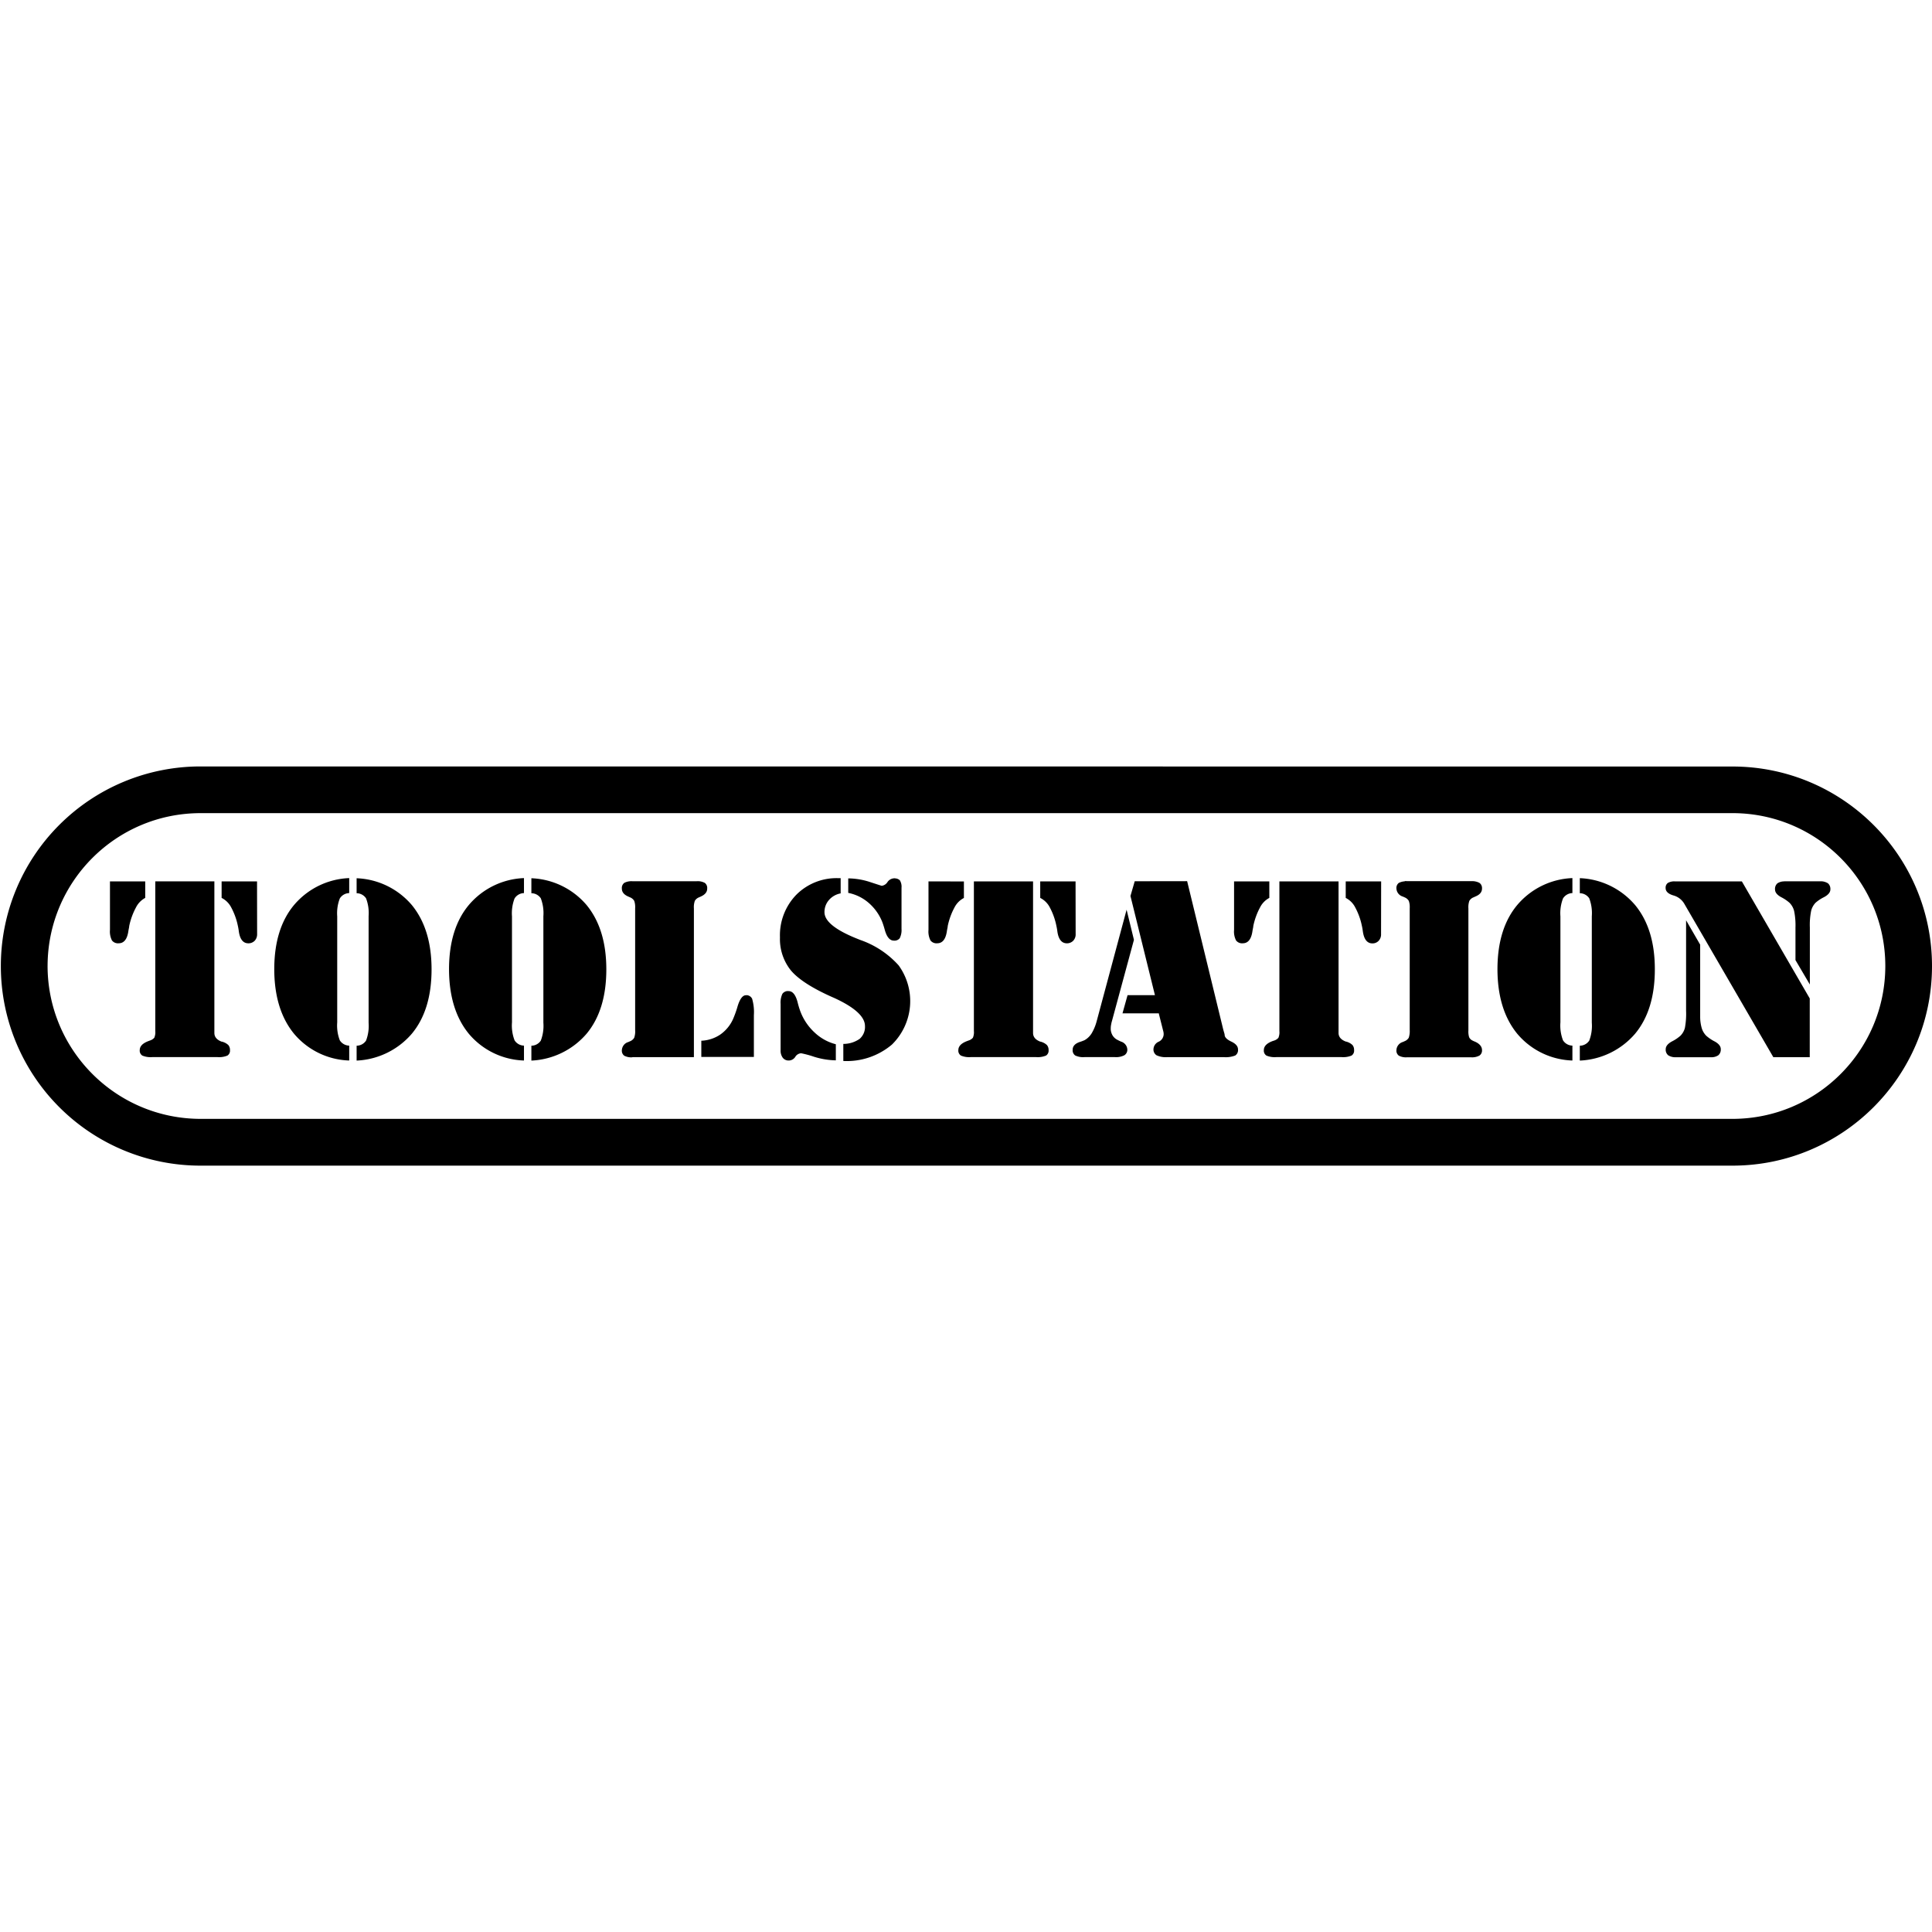 <svg viewBox="0 0 24 24" xmlns="http://www.w3.org/2000/svg"><path d="m 2.49,9.521 a 2.479,2.479 0 1 0 0,4.959 H 21.521 c 1.369,0 2.479,-1.11 2.479,-2.479 0,-1.369 -1.11,-2.479 -2.479,-2.479 z m 0,0.58 H 21.521 c 1.049,0 1.899,0.85 1.899,1.899 0,1.049 -0.85,1.899 -1.899,1.899 H 2.49 c -1.048,-0.002 -1.897,-0.851 -1.899,-1.899 l 1.587e-4,1.62e-4 c 9.411e-4,-1.048 0.85,-1.898 1.899,-1.899 z m 1.848,0.807 a 0.945,0.945 0 0 0 -0.685,0.334 c -0.164,0.196 -0.246,0.463 -0.246,0.799 8.315e-4,0.335 0.083,0.602 0.246,0.801 a 0.933,0.933 0 0 0 0.685,0.332 v -0.185 c -0.048,-8.25e-4 -0.092,-0.026 -0.117,-0.066 -0.027,-0.071 -0.038,-0.147 -0.032,-0.222 v -6.45e-4 -1.317 a 0.513,0.513 0 0 1 0.032,-0.222 0.141,0.141 0 0 1 0.117,-0.067 z m 2.171,0 A 0.945,0.945 0 0 0 5.824,11.242 c -0.164,0.196 -0.246,0.463 -0.246,0.799 8.315e-4,0.335 0.083,0.602 0.246,0.801 a 0.933,0.933 0 0 0 0.685,0.332 v -0.185 c -0.048,-8.25e-4 -0.092,-0.026 -0.117,-0.066 -0.027,-0.071 -0.038,-0.147 -0.032,-0.222 v -6.45e-4 -1.317 a 0.513,0.513 0 0 1 0.032,-0.222 0.141,0.141 0 0 1 0.117,-0.067 z m 13.024,0 a 0.945,0.945 0 0 0 -0.685,0.334 c -0.164,0.196 -0.246,0.463 -0.246,0.799 8.32e-4,0.335 0.083,0.602 0.246,0.801 a 0.933,0.933 0 0 0 0.685,0.332 v -0.185 a 0.141,0.141 0 0 1 -0.117,-0.066 0.512,0.512 0 0 1 -0.032,-0.222 v -6.5e-4 -1.317 a 0.511,0.511 0 0 1 0.032,-0.222 0.141,0.141 0 0 1 0.117,-0.067 z m -9.115,0.001 a 0.706,0.706 0 0 0 -0.526,0.206 0.723,0.723 0 0 0 -0.203,0.53 0.622,0.622 0 0 0 0.135,0.409 c 0.092,0.11 0.264,0.221 0.516,0.333 l 0.021,0.009 c 0.256,0.117 0.384,0.234 0.384,0.35 0.004,0.06 -0.021,0.119 -0.066,0.159 a 0.355,0.355 0 0 1 -0.203,0.063 v 0.21 l 9.71e-4,0.002 a 0.868,0.868 0 0 0 0.603,-0.204 0.756,0.756 0 0 0 0.083,-0.984 1.142,1.142 0 0 0 -0.475,-0.315 l -0.045,-0.018 C 10.375,11.551 10.242,11.442 10.242,11.332 A 0.225,0.225 0 0 1 10.297,11.181 0.252,0.252 0 0 1 10.443,11.098 v -0.189 z m -5.988,0.001 v 0.186 a 0.142,0.142 0 0 1 0.117,0.063 0.515,0.515 0 0 1 0.032,0.223 v 1.317 0.005 c 0.006,0.076 -0.005,0.152 -0.032,0.223 -0.026,0.039 -0.07,0.063 -0.117,0.063 v 0.185 a 0.96,0.96 0 0 0 0.686,-0.334 c 0.163,-0.196 0.245,-0.463 0.245,-0.799 0,-0.334 -0.082,-0.6 -0.245,-0.799 A 0.947,0.947 0 0 0 4.431,10.91 Z m 2.171,0 v 0.186 a 0.142,0.142 0 0 1 0.117,0.063 0.517,0.517 0 0 1 0.032,0.223 v 1.317 0.005 c 0.006,0.076 -0.005,0.152 -0.032,0.223 -0.026,0.039 -0.07,0.063 -0.117,0.063 v 0.185 a 0.96,0.96 0 0 0 0.686,-0.334 c 0.163,-0.196 0.245,-0.463 0.245,-0.799 0,-0.334 -0.082,-0.6 -0.245,-0.799 A 0.947,0.947 0 0 0 6.602,10.91 Z m 13.024,0 v 0.186 a 0.142,0.142 0 0 1 0.117,0.063 0.517,0.517 0 0 1 0.032,0.223 v 1.317 0.005 c 0.006,0.076 -0.005,0.152 -0.032,0.223 -0.026,0.039 -0.07,0.063 -0.117,0.063 v 0.185 a 0.96,0.96 0 0 0 0.687,-0.334 c 0.163,-0.196 0.245,-0.463 0.245,-0.799 4.16e-4,-0.334 -0.081,-0.6 -0.245,-0.799 -0.172,-0.202 -0.421,-0.324 -0.687,-0.334 z m -8.507,1.63e-4 c -0.003,-1.6e-5 -0.006,1.31e-4 -0.01,4.85e-4 a 0.106,0.106 0 0 0 -0.083,0.046 0.099,0.099 0 0 1 -0.072,0.047 c -0.002,0 -0.048,-0.015 -0.14,-0.045 -0.089,-0.03 -0.182,-0.046 -0.276,-0.047 v 0.18 a 0.551,0.551 0 0 1 0.256,0.126 0.613,0.613 0 0 1 0.169,0.241 1.192,1.192 0 0 1 0.03,0.096 c 0.025,0.087 0.062,0.13 0.112,0.13 a 0.082,0.082 0 0 0 0.073,-0.03 c 0.017,-0.036 0.025,-0.075 0.022,-0.115 v -0.512 c 0.003,-0.032 -0.004,-0.063 -0.02,-0.091 -0.016,-0.016 -0.038,-0.025 -0.061,-0.025 z m -0.58,0.18 a 0.551,0.551 0 0 0 -6.46e-4,-1.63e-4 l 6.46e-4,0.004 z M 7.829,10.947 c -0.026,0.002 -0.051,0.008 -0.075,0.021 a 0.08,0.08 0 0 0 -0.029,0.071 c 0,0.042 0.026,0.075 0.079,0.098 l 0.027,0.012 a 0.103,0.103 0 0 1 0.047,0.041 c 0.011,0.03 0.014,0.063 0.012,0.095 v 1.512 a 0.238,0.238 0 0 1 -0.012,0.095 c -0.011,0.018 -0.028,0.033 -0.047,0.041 l -0.027,0.012 c -0.045,0.013 -0.076,0.053 -0.079,0.1 a 0.078,0.078 0 0 0 0.029,0.069 0.185,0.185 0 0 0 0.101,0.02 l -1.625e-4,-0.002 h 0.765 v -1.847 a 0.238,0.238 0 0 1 0.012,-0.095 0.104,0.104 0 0 1 0.047,-0.041 l 0.027,-0.012 c 0.053,-0.024 0.079,-0.056 0.079,-0.098 a 0.079,0.079 0 0 0 -0.029,-0.071 C 8.724,10.951 8.688,10.944 8.653,10.947 H 7.855 c -0.009,-7.45e-4 -0.017,-8.19e-4 -0.026,-3.25e-4 z m 6.267,1.62e-4 -0.053,0.183 0.304,1.232 h -0.34 l -0.063,0.226 h 0.455 l -0.004,0.002 0.053,0.21 a 0.191,0.191 0 0 1 0.007,0.035 0.164,0.164 0 0 1 0,0.02 c -0.004,0.038 -0.028,0.071 -0.063,0.086 -0.036,0.016 -0.06,0.05 -0.063,0.089 a 0.085,0.085 0 0 0 0.038,0.079 0.273,0.273 0 0 0 0.133,0.023 h 0.703 a 0.323,0.323 0 0 0 0.141,-0.02 0.079,0.079 0 0 0 0.035,-0.075 c 0,-0.04 -0.028,-0.072 -0.083,-0.098 -0.055,-0.026 -0.083,-0.054 -0.083,-0.084 -0.001,-0.009 -0.003,-0.017 -0.006,-0.026 l -0.011,-0.038 -0.449,-1.845 z m 3.355,0.001 a 0.189,0.189 0 0 0 -0.075,0.02 0.079,0.079 0 0 0 -0.029,0.071 0.109,0.109 0 0 0 0.079,0.098 l 0.027,0.012 a 0.105,0.105 0 0 1 0.047,0.041 c 0.011,0.03 0.014,0.062 0.012,0.094 v 1.512 c 0.002,0.032 -0.002,0.064 -0.012,0.095 -0.011,0.018 -0.028,0.033 -0.047,0.041 l -0.027,0.012 a 0.11,0.11 0 0 0 -0.079,0.1 0.077,0.077 0 0 0 0.029,0.069 0.185,0.185 0 0 0 0.101,0.021 h 0.799 a 0.189,0.189 0 0 0 0.103,-0.022 0.076,0.076 0 0 0 0.031,-0.068 c 0,-0.042 -0.03,-0.08 -0.089,-0.105 -0.013,-0.005 -0.026,-0.011 -0.038,-0.018 a 0.082,0.082 0 0 1 -0.033,-0.037 c -0.008,-0.027 -0.011,-0.055 -0.009,-0.083 v -1.516 a 0.238,0.238 0 0 1 0.012,-0.095 c 0.011,-0.018 0.028,-0.033 0.047,-0.041 l 0.031,-0.014 c 0.053,-0.022 0.079,-0.055 0.079,-0.097 0.002,-0.027 -0.009,-0.054 -0.031,-0.07 -0.031,-0.017 -0.067,-0.024 -0.103,-0.022 l -3.21e-4,-3.22e-4 H 17.476 a 0.189,0.189 0 0 0 -0.026,-3.25e-4 z m -16.085,3.25e-4 -0.002,3.22e-4 h 0.002 z m 0,3.22e-4 v 0.603 a 0.241,0.241 0 0 0 0.025,0.131 0.094,0.094 0 0 0 0.083,0.035 c 0.065,0 0.105,-0.049 0.12,-0.147 0.004,-0.029 0.011,-0.052 0.011,-0.067 0.017,-0.081 0.045,-0.159 0.084,-0.231 A 0.273,0.273 0 0 1 1.804,11.154 v -0.205 z m 1.827,-3.22e-4 v 6.48e-4 h 9.713e-4 z m 0,6.48e-4 H 2.753 v 0.205 a 0.27,0.27 0 0 1 0.119,0.118 0.836,0.836 0 0 1 0.083,0.23 0.723,0.723 0 0 1 0.012,0.069 c 0.014,0.098 0.054,0.147 0.118,0.147 0.029,0.001 0.058,-0.011 0.079,-0.032 0.021,-0.023 0.031,-0.053 0.03,-0.084 z m 8.341,-6.48e-4 -0.002,3.22e-4 h 0.002 z m 0,3.22e-4 v 0.603 a 0.241,0.241 0 0 0 0.025,0.131 0.094,0.094 0 0 0 0.083,0.035 c 0.065,0 0.105,-0.049 0.12,-0.147 0.004,-0.029 0.011,-0.052 0.011,-0.067 0.017,-0.081 0.045,-0.159 0.084,-0.231 a 0.272,0.272 0 0 1 0.117,-0.118 v -0.205 z m 1.827,-3.22e-4 v 6.48e-4 h 0.002 z m 0,6.48e-4 h -0.439 v 0.205 a 0.27,0.27 0 0 1 0.119,0.118 0.827,0.827 0 0 1 0.082,0.23 0.651,0.651 0 0 1 0.012,0.069 c 0.014,0.098 0.054,0.147 0.118,0.147 0.029,9.94e-4 0.058,-0.011 0.079,-0.032 0.021,-0.023 0.032,-0.053 0.03,-0.084 z m 1.969,-6.48e-4 -0.002,3.22e-4 h 0.002 z m 0,3.22e-4 v 0.603 a 0.241,0.241 0 0 0 0.025,0.131 0.094,0.094 0 0 0 0.083,0.035 c 0.065,0 0.105,-0.049 0.12,-0.148 0.004,-0.029 0.011,-0.052 0.011,-0.067 0.017,-0.081 0.045,-0.159 0.084,-0.231 A 0.272,0.272 0 0 1 15.768,11.154 v -0.205 z m 1.827,-3.22e-4 v 6.48e-4 h 0.001 z m 0,6.48e-4 h -0.44 v 0.205 a 0.27,0.27 0 0 1 0.118,0.118 0.835,0.835 0 0 1 0.083,0.23 c 0.004,0.016 0.008,0.039 0.012,0.069 0.014,0.098 0.054,0.148 0.118,0.148 a 0.103,0.103 0 0 0 0.078,-0.032 0.116,0.116 0 0 0 0.03,-0.084 z m 3.633,-4.85e-4 a 0.159,0.159 0 0 0 -0.072,0.02 0.073,0.073 0 0 0 -0.027,0.063 c 0,0.041 0.031,0.072 0.094,0.091 a 0.226,0.226 0 0 1 0.136,0.101 l 1.108,1.909 h 0.452 l 3.22e-4,-4.85e-4 V 12.403 L 21.638,10.949 H 20.808 a 0.159,0.159 0 0 0 -0.019,-4.85e-4 z m -18.861,1.6e-4 v 1.86 c 0.003,0.028 -0.002,0.056 -0.012,0.082 a 0.119,0.119 0 0 1 -0.055,0.035 l -0.021,0.008 c -0.07,0.027 -0.105,0.064 -0.105,0.111 a 0.072,0.072 0 0 0 0.032,0.068 0.265,0.265 0 0 0 0.122,0.019 h 0.813 c 0.041,0.003 0.083,-0.003 0.122,-0.019 a 0.072,0.072 0 0 0 0.032,-0.067 c 0.001,-0.023 -0.006,-0.045 -0.02,-0.063 -0.022,-0.021 -0.049,-0.035 -0.079,-0.043 h -0.005 c -0.06,-0.023 -0.09,-0.059 -0.09,-0.108 v -1.883 l -6.463e-4,-3.25e-4 z m 10.169,0 v 1.86 c 0.003,0.028 -0.002,0.056 -0.012,0.082 -0.015,0.017 -0.034,0.029 -0.055,0.035 l -0.021,0.008 c -0.07,0.027 -0.105,0.064 -0.105,0.111 a 0.072,0.072 0 0 0 0.032,0.068 0.265,0.265 0 0 0 0.122,0.019 h 0.813 c 0.041,0.003 0.083,-0.003 0.122,-0.019 a 0.072,0.072 0 0 0 0.032,-0.067 c 0.001,-0.023 -0.006,-0.045 -0.02,-0.063 -0.022,-0.021 -0.049,-0.035 -0.079,-0.043 h -0.004 c -0.06,-0.023 -0.09,-0.059 -0.09,-0.108 V 10.949 10.949 Z m 3.795,0 v 1.861 c 0.003,0.028 -0.002,0.056 -0.012,0.082 -0.015,0.017 -0.034,0.029 -0.055,0.035 l -0.021,0.007 c -0.07,0.027 -0.105,0.064 -0.105,0.111 a 0.072,0.072 0 0 0 0.032,0.068 0.265,0.265 0 0 0 0.122,0.019 h 0.813 c 0.041,0.003 0.083,-0.003 0.122,-0.019 a 0.072,0.072 0 0 0 0.032,-0.068 c 0.001,-0.023 -0.006,-0.045 -0.02,-0.063 -0.022,-0.021 -0.049,-0.035 -0.079,-0.043 h -0.004 c -0.06,-0.023 -0.09,-0.059 -0.09,-0.107 V 10.949 10.949 Z m 6.271,0 c -0.03,-1.31e-4 -0.059,0.008 -0.084,0.024 a 0.091,0.091 0 0 0 -0.03,0.076 c 0,0.036 0.025,0.068 0.076,0.096 a 0.488,0.488 0 0 1 0.104,0.07 0.22,0.22 0 0 1 0.057,0.101 0.882,0.882 0 0 1 0.017,0.206 v 0.405 l 0.178,0.302 6.46e-4,3.22e-4 v -0.707 a 0.888,0.888 0 0 1 0.017,-0.212 0.227,0.227 0 0 1 0.054,-0.096 0.488,0.488 0 0 1 0.106,-0.07 c 0.052,-0.028 0.078,-0.06 0.078,-0.096 0.002,-0.029 -0.009,-0.057 -0.031,-0.076 -0.03,-0.018 -0.065,-0.027 -0.099,-0.024 h -0.428 c -0.004,-3.63e-4 -0.009,-4.66e-4 -0.013,-4.85e-4 z m -8.169,0.352 -0.372,1.386 c -0.014,0.053 -0.035,0.104 -0.063,0.151 a 0.246,0.246 0 0 1 -0.086,0.083 c -0.018,0.008 -0.036,0.015 -0.055,0.021 -0.063,0.02 -0.094,0.053 -0.094,0.099 a 0.078,0.078 0 0 0 0.032,0.071 0.23,0.23 0 0 0 0.115,0.02 h 0.378 a 0.223,0.223 0 0 0 0.117,-0.023 0.079,0.079 0 0 0 0.037,-0.071 c -0.002,-0.046 -0.034,-0.086 -0.079,-0.099 -0.016,-0.007 -0.03,-0.014 -0.041,-0.02 -0.026,-0.012 -0.048,-0.032 -0.063,-0.056 -0.015,-0.026 -0.024,-0.056 -0.023,-0.086 9.4e-5,-0.015 0.001,-0.03 0.004,-0.045 0.003,-0.016 0.006,-0.032 0.011,-0.048 l 0.273,-1.008 -6.47e-4,-0.004 z m 6.95,0.131 1.63e-4,3.25e-4 v -3.25e-4 z m 1.63e-4,3.25e-4 v 1.125 c 0.003,0.071 -0.002,0.143 -0.015,0.213 a 0.215,0.215 0 0 1 -0.055,0.096 0.485,0.485 0 0 1 -0.106,0.071 c -0.051,0.028 -0.077,0.06 -0.077,0.096 a 0.089,0.089 0 0 0 0.031,0.076 0.164,0.164 0 0 0 0.098,0.024 h 0.425 c 0.035,0.003 0.07,-0.005 0.099,-0.024 0.022,-0.019 0.033,-0.047 0.031,-0.076 0,-0.036 -0.025,-0.068 -0.076,-0.096 -0.038,-0.019 -0.073,-0.043 -0.105,-0.071 -0.026,-0.027 -0.046,-0.06 -0.056,-0.096 a 0.504,0.504 0 0 1 -0.019,-0.145 V 11.735 Z M 9.786,12.311 c -0.026,5.97e-4 -0.051,0.013 -0.067,0.035 a 0.258,0.258 0 0 0 -0.022,0.126 v 0.572 a 0.149,0.149 0 0 0 0.027,0.096 0.091,0.091 0 0 0 0.076,0.034 0.097,0.097 0 0 0 0.079,-0.045 c 0.015,-0.026 0.043,-0.043 0.073,-0.045 0.054,0.011 0.107,0.025 0.159,0.043 a 0.966,0.966 0 0 0 0.272,0.045 v -0.2 c -0.099,-0.025 -0.19,-0.076 -0.264,-0.146 A 0.687,0.687 0 0 1 9.942,12.563 c -0.013,-0.036 -0.024,-0.072 -0.033,-0.109 -0.024,-0.095 -0.062,-0.142 -0.112,-0.142 -0.004,-4.26e-4 -0.008,-5.73e-4 -0.011,-4.85e-4 z m 0.596,0.662 c 3.36e-4,8.4e-5 6.31e-4,2.34e-4 9.67e-4,3.22e-4 l -9.67e-4,-6.48e-4 z M 9.276,12.363 a 0.08,0.08 0 0 0 -0.011,3.22e-4 c -0.039,0 -0.074,0.045 -0.102,0.136 -0.016,0.057 -0.036,0.112 -0.059,0.165 a 0.47,0.47 0 0 1 -0.159,0.189 0.455,0.455 0 0 1 -0.233,0.075 v 0.201 h 0.653 v -0.518 a 0.592,0.592 0 0 0 -0.022,-0.205 0.08,0.08 0 0 0 -0.068,-0.044 z m -0.564,0.766 h -1.626e-4 l 1.626e-4,0.001 z"/></svg>
